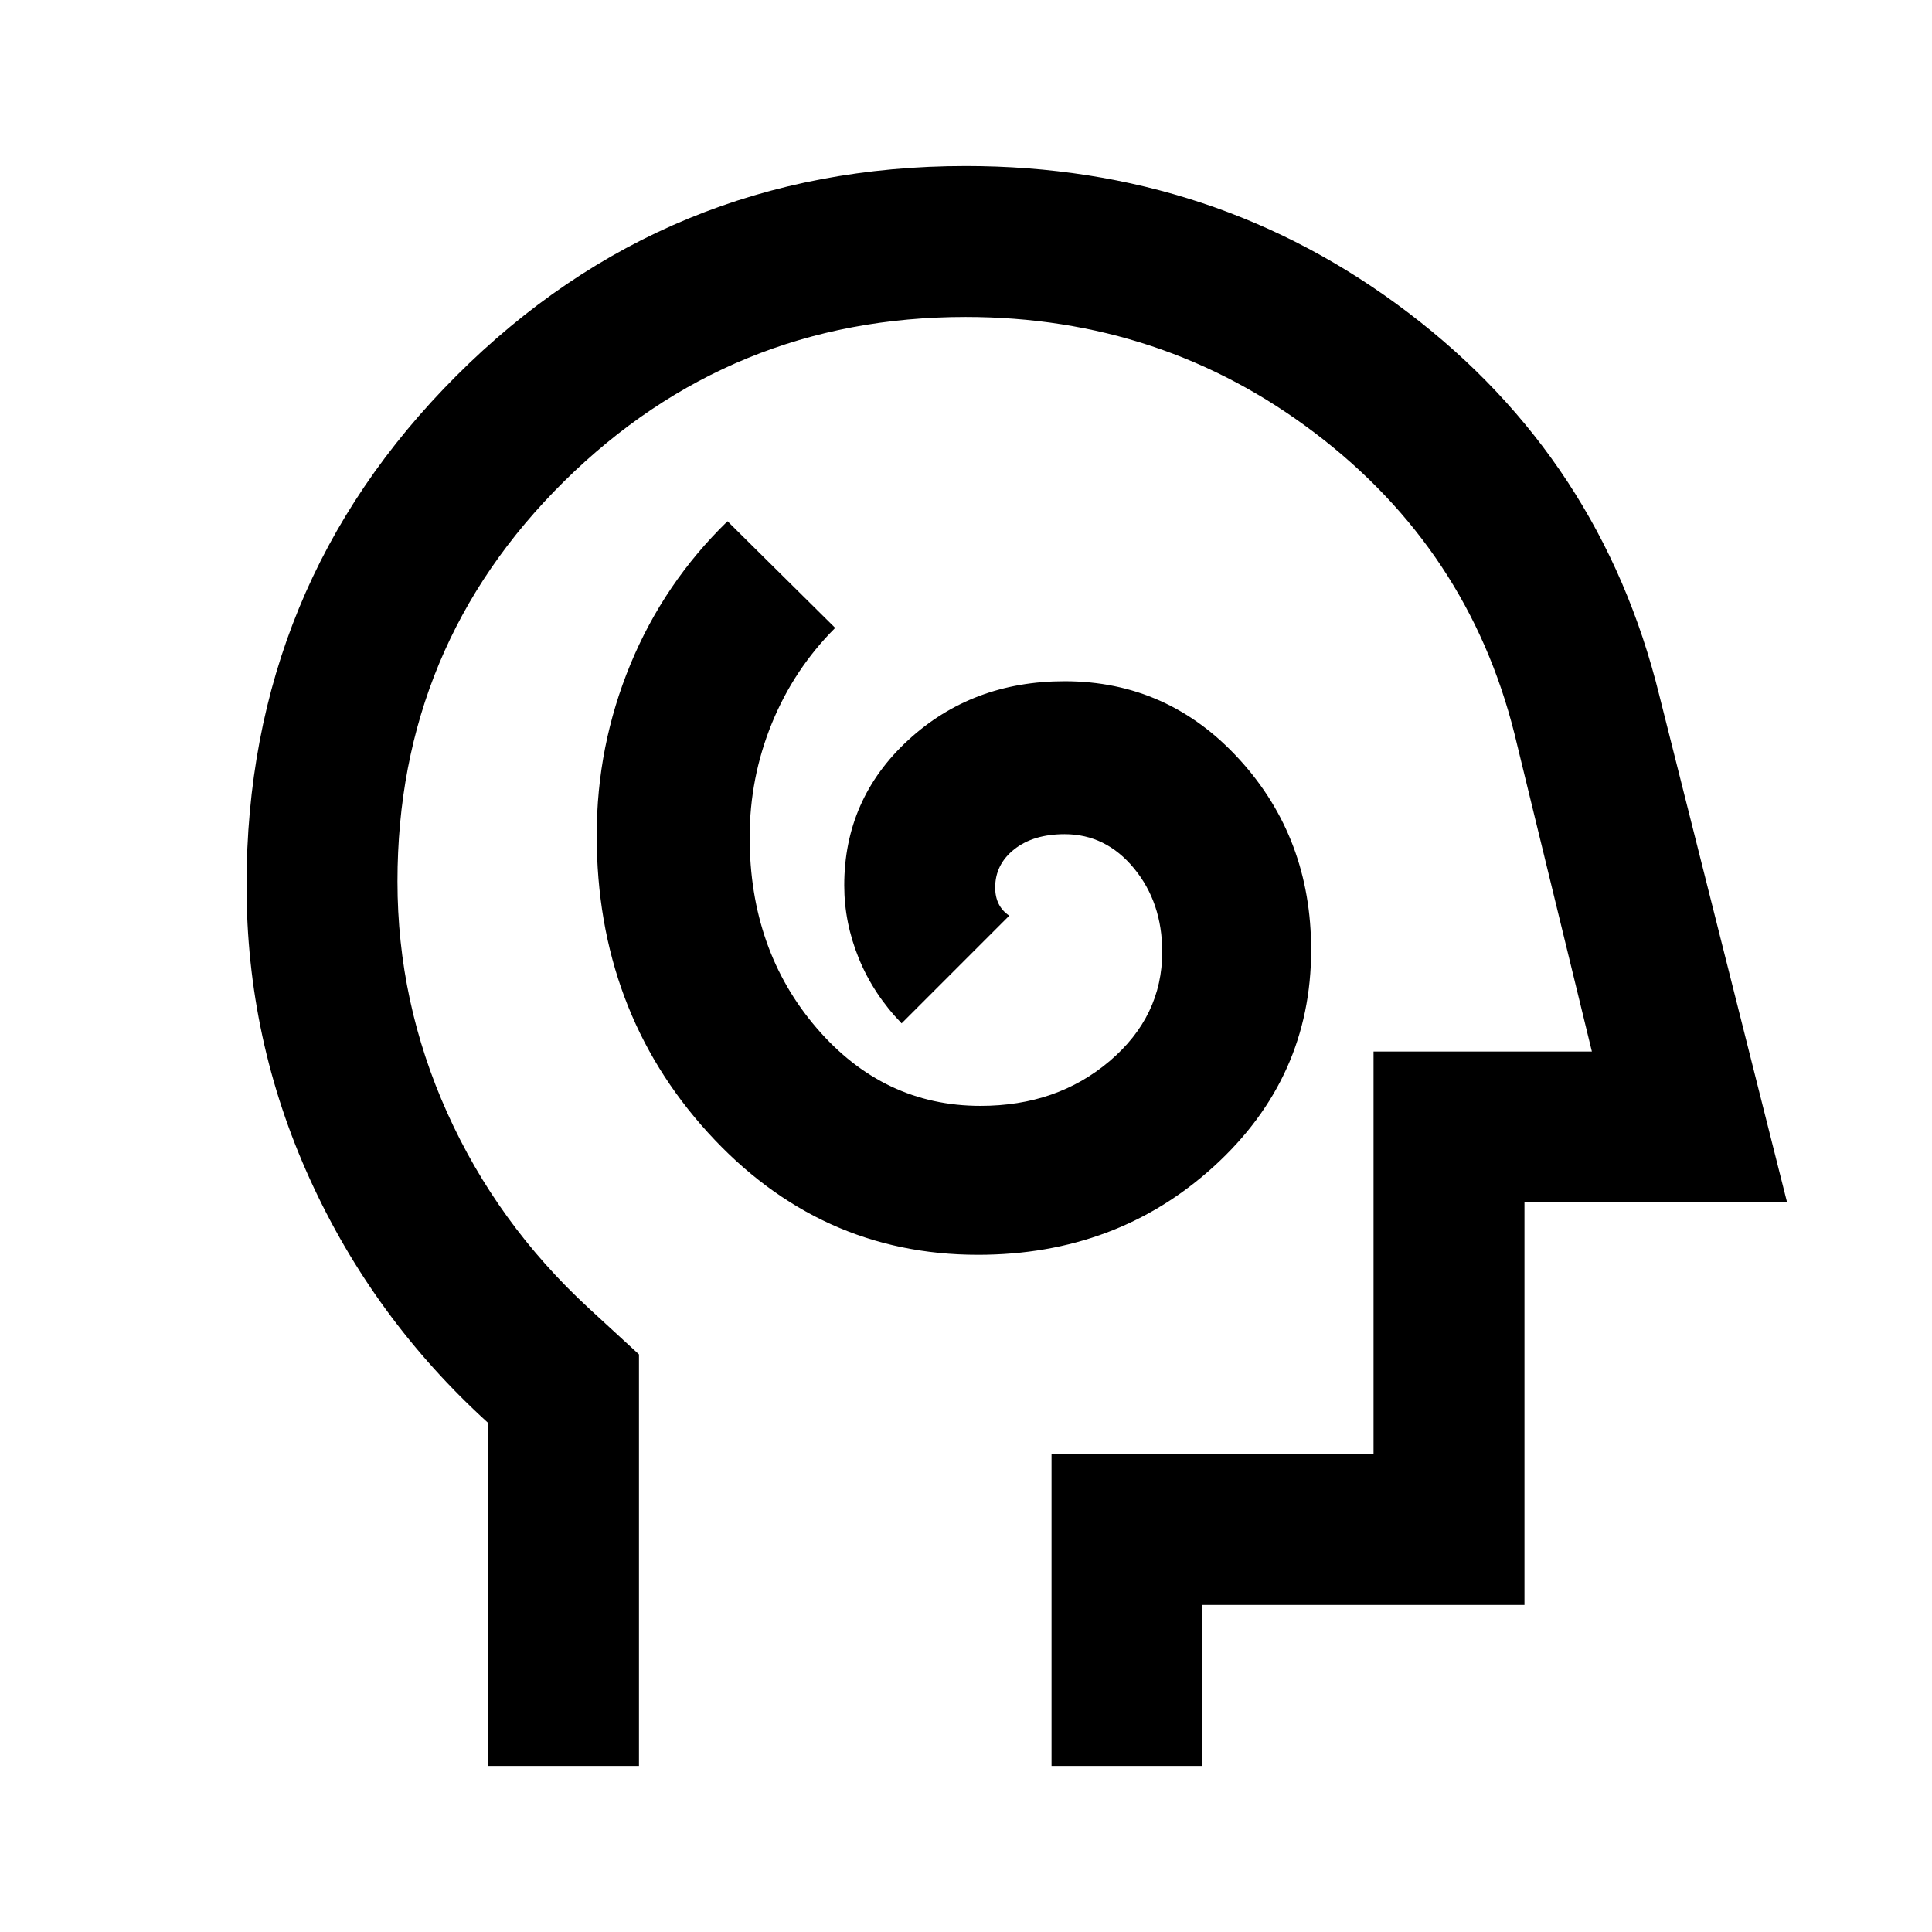 <svg xmlns="http://www.w3.org/2000/svg" height="24" viewBox="0 -960 960 960" width="24"><path d="M485.94-336.5q69.06 0 117.31-44T651.5-488q0-55.5-35.5-94.5t-87-39q-45.95 0-77.73 29.27-31.77 29.27-31.77 72.19 0 18.54 7.25 36.29T448-451.5l53.5-53.5q-3.5-2.33-5.25-5.83T494.5-519q0-11.5 9.5-19t25-7.5q20.5 0 34.5 17t14 41.5q0 32.05-26.16 54.27-26.16 22.23-64.12 22.23-48.22 0-81.47-38.71-33.25-38.72-33.25-94.75 0-29.54 11-56.54T415-648l-53.5-53q-31.52 30.62-48.26 71.12t-16.74 84.95q0 86.93 55.25 147.68t134.19 60.75ZM242.5-82.5V-253q-57-51.81-88.5-121.05T122.5-520q0-148.96 104.24-253.23Q330.98-877.5 479.9-877.5q124.1 0 219.95 72.95Q795.7-731.61 824.5-614.5l63.5 252H757.5v200h-160v80h-75v-155h160v-200H791l-38.5-158q-23-91.5-99-149.25T479.82-802.5q-116.82 0-199.57 81.73T197.5-522q0 60 24.75 115t70.25 97l25 23v204.5h-75Zm252-360Z"/></svg>